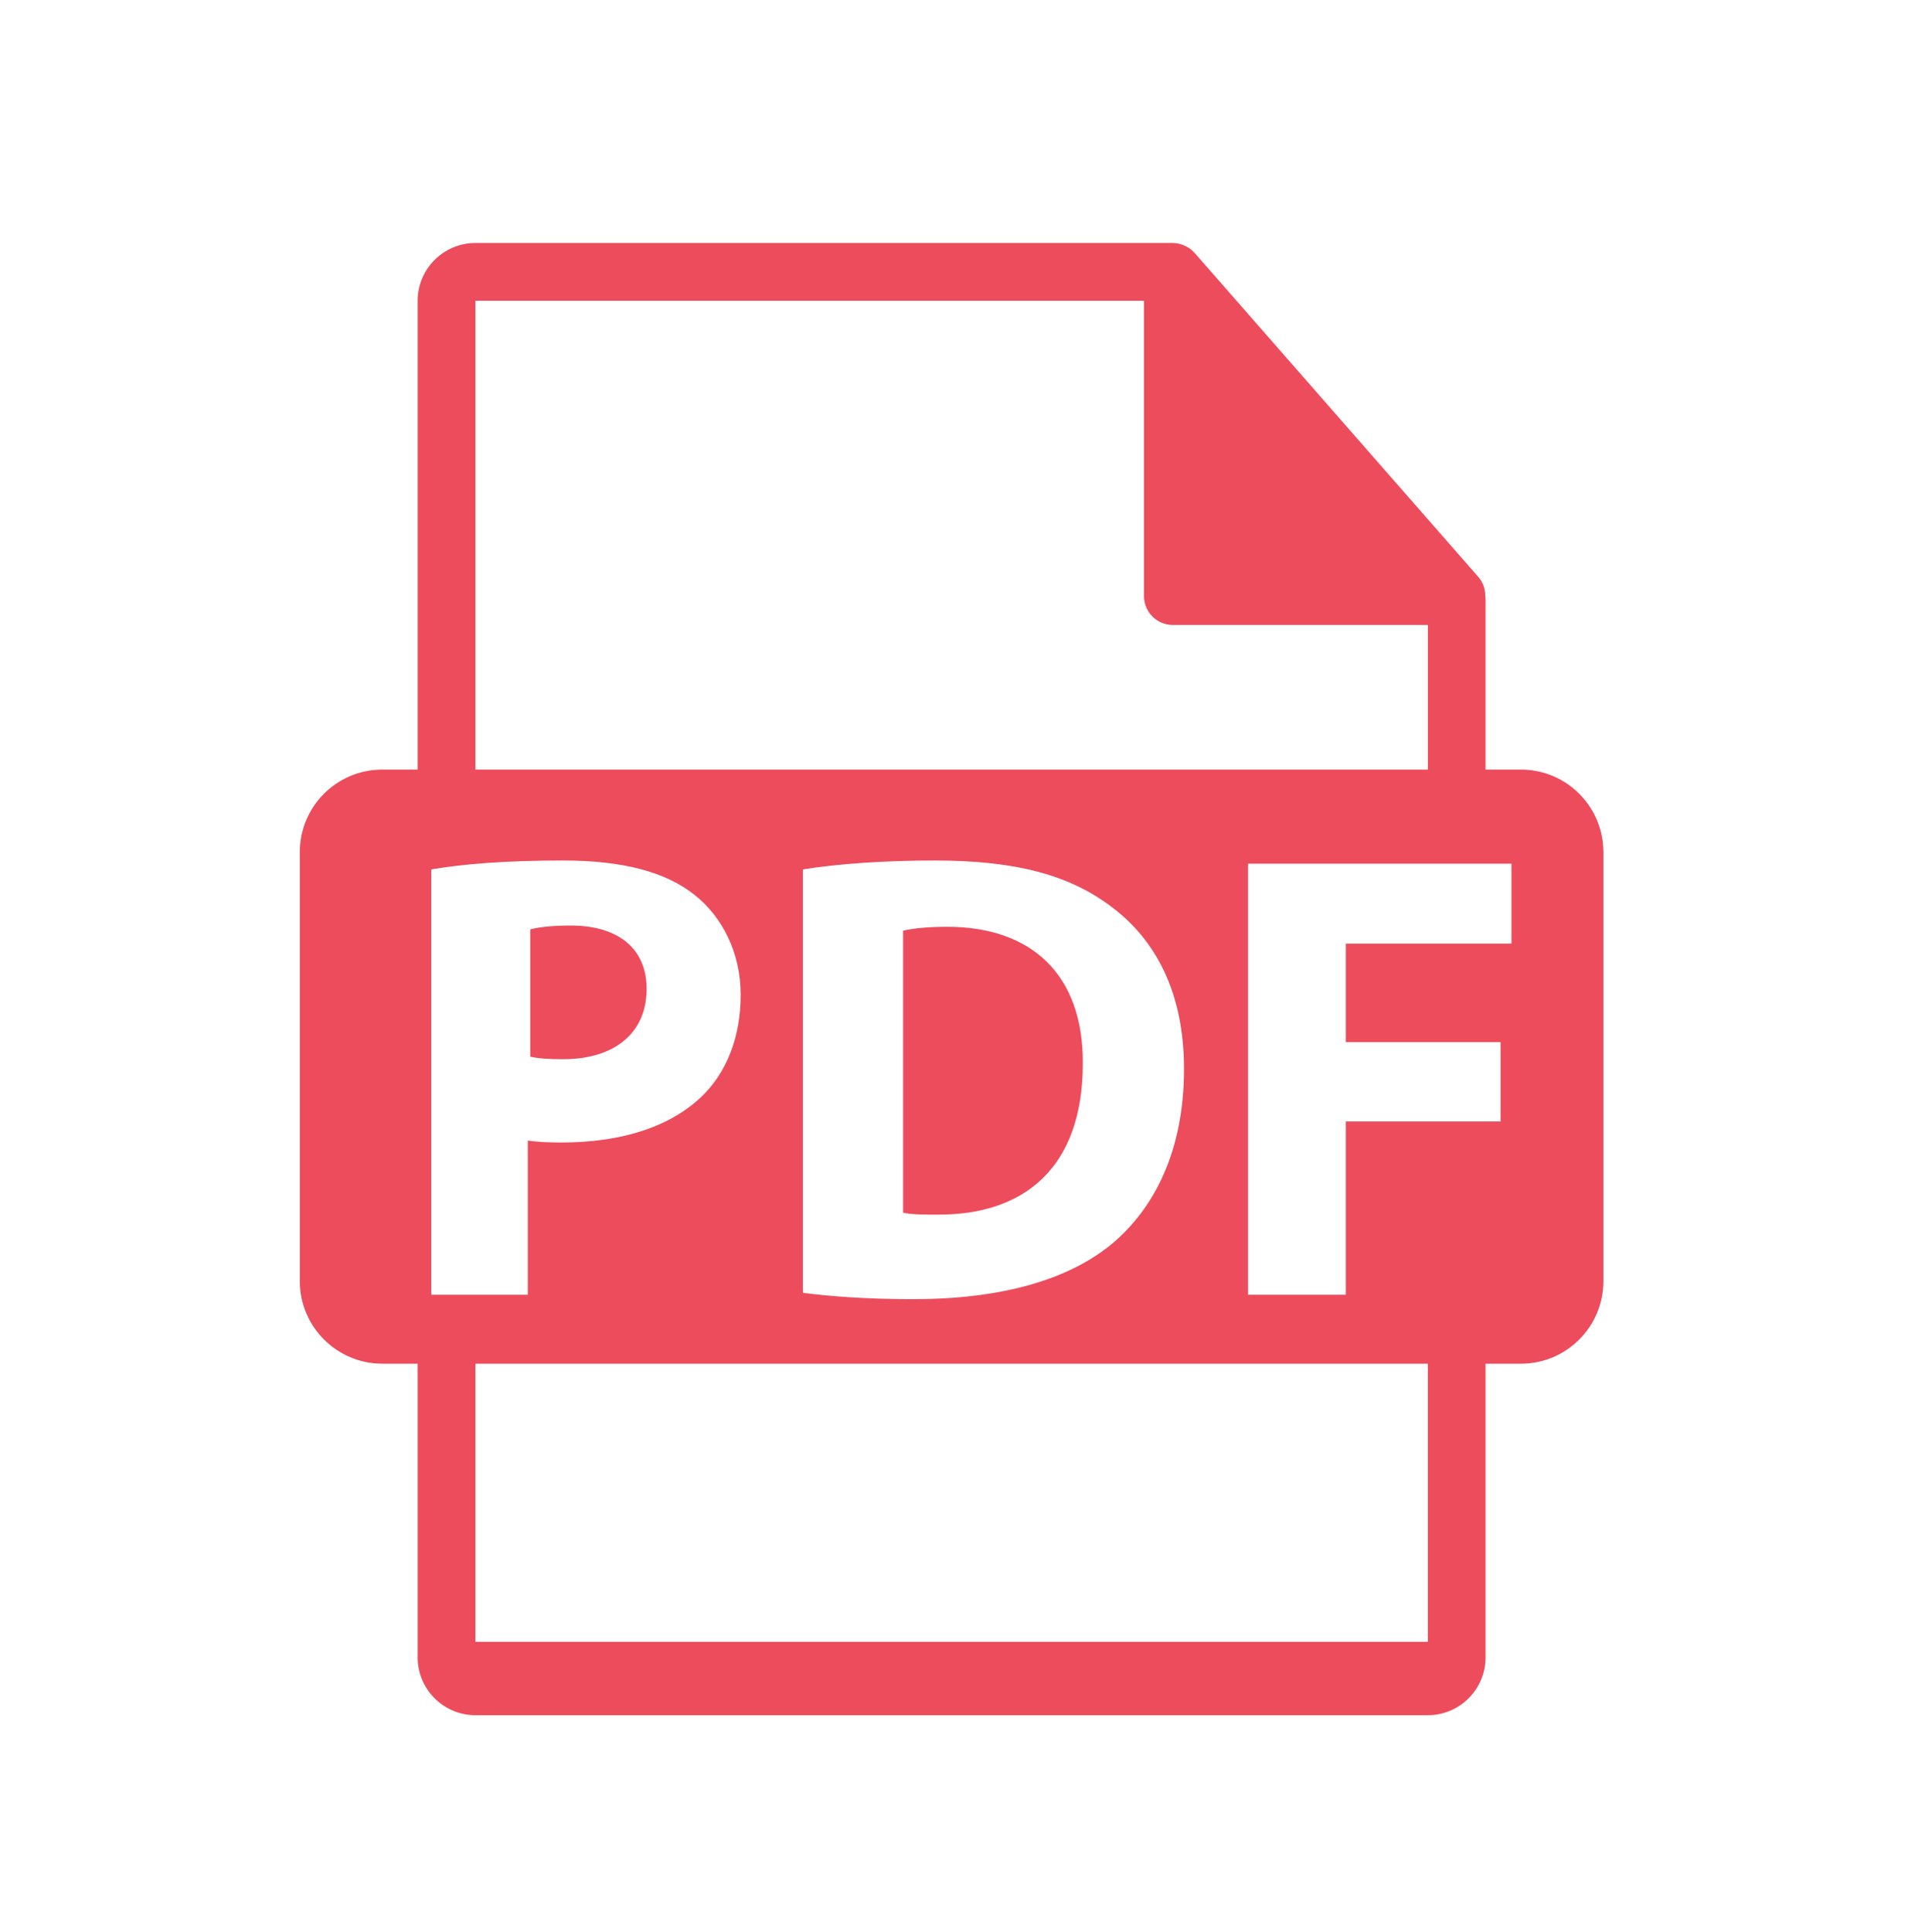 <svg width="80" height="81" viewBox="0 0 80 81" fill="none" xmlns="http://www.w3.org/2000/svg">
<path d="M27.112 41.455C27.112 39.793 25.957 38.8 23.922 38.8C23.091 38.8 22.529 38.881 22.234 38.96V44.297C22.584 44.376 23.013 44.404 23.601 44.404C25.772 44.404 27.112 43.304 27.112 41.455Z" fill="#ED4C5C"/>
<path d="M39.718 38.853C38.806 38.853 38.216 38.934 37.866 39.015V50.838C38.216 50.919 38.778 50.919 39.287 50.919C42.986 50.945 45.4 48.908 45.4 44.592C45.428 40.838 43.229 38.853 39.718 38.853V38.853Z" fill="#ED4C5C"/>
<path d="M63.77 32.262H62.287V25.111C62.286 25.065 62.282 25.02 62.274 24.975C62.277 24.688 62.175 24.409 61.988 24.19L50.088 10.601L50.079 10.592C49.928 10.428 49.736 10.308 49.522 10.244L49.456 10.222C49.365 10.2 49.272 10.188 49.178 10.187H19.933C18.597 10.187 17.512 11.274 17.512 12.607V32.262H16.03C14.119 32.262 12.571 33.81 12.571 35.721V53.709C12.571 55.618 14.121 57.168 16.03 57.168H17.512V69.484C17.512 70.817 18.597 71.904 19.933 71.904H59.867C61.201 71.904 62.287 70.817 62.287 69.484V57.168H63.77C65.681 57.168 67.228 55.618 67.228 53.709V35.721C67.228 33.81 65.678 32.262 63.77 32.262V32.262ZM19.933 12.607H47.967V24.991C47.967 25.66 48.51 26.2 49.178 26.2H59.869V32.262H19.933V12.607ZM49.644 44.811C49.644 48.27 48.385 50.657 46.638 52.131C44.736 53.712 41.841 54.464 38.302 54.464C36.183 54.464 34.684 54.328 33.663 54.197V36.447C35.164 36.206 37.121 36.073 39.187 36.073C42.617 36.073 44.843 36.689 46.586 38.003C48.464 39.396 49.644 41.622 49.644 44.811V44.811ZM18.083 54.278V36.447C19.342 36.232 21.113 36.073 23.606 36.073C26.126 36.073 27.924 36.556 29.128 37.52C30.28 38.432 31.056 39.934 31.056 41.703C31.056 43.473 30.468 44.973 29.395 45.992C28 47.306 25.936 47.896 23.523 47.896C22.987 47.896 22.504 47.87 22.13 47.815V54.278H18.083ZM59.867 68.828H19.933V57.168H59.867V68.828ZM63.374 39.558H56.428V43.688H62.917V47.013H56.428V54.278H52.329V36.206H63.374V39.558Z" fill="#ED4C5C"/>
</svg>

